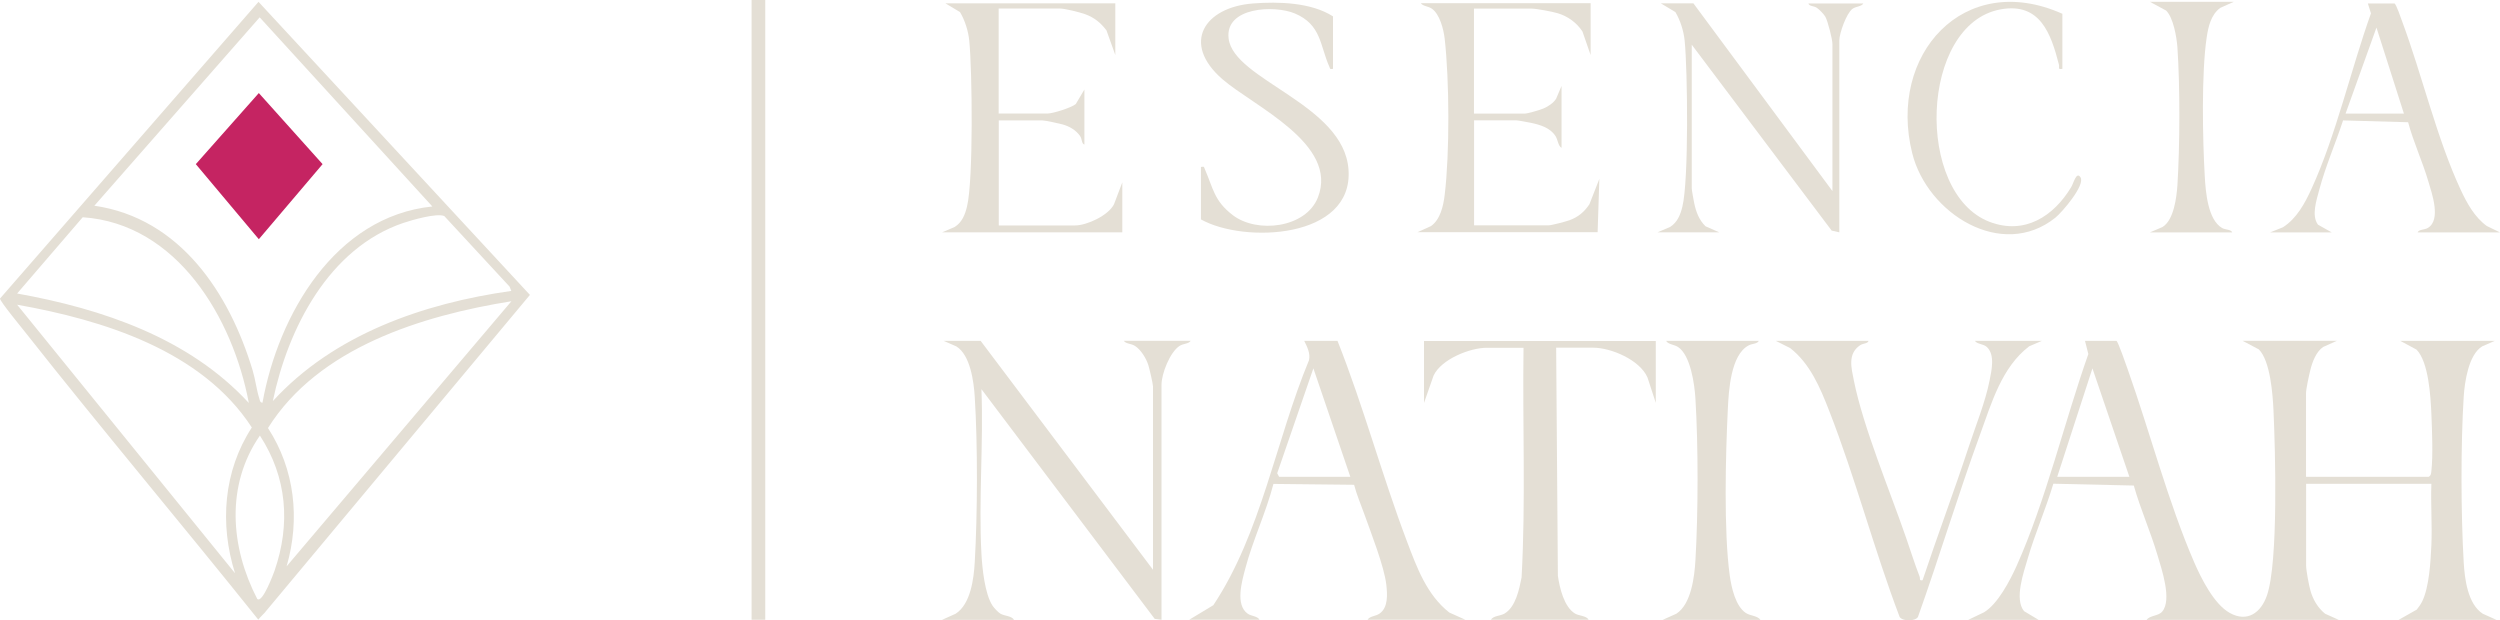 <?xml version="1.0" encoding="UTF-8"?>
<svg id="Capa_2" data-name="Capa 2" xmlns="http://www.w3.org/2000/svg" viewBox="0 0 232.11 57.59">
  <defs>
    <style>
      .cls-1 {
        fill: #c52462;
      }

      .cls-2 {
        fill: #e4dfd5;
      }
    </style>
  </defs>
  <g id="Capa_2-2" data-name="Capa 2">
    <g>
      <path class="cls-2" d="M196.5,31.65c.15.05.91,2.27,1.04,2.63,2.05,5.78,3.77,12.37,6.18,17.93.65,1.5,1.84,3.88,3.29,4.69,1.63.92,2.92-.01,3.47-1.64,1.06-3.12.77-13.44.6-17.15-.07-1.48-.29-4.6-1.36-5.67l-1.51-.8h8.76l-1.27.57c-.66.43-1.02,1.41-1.2,2.15-.12.47-.4,1.76-.4,2.16v7.75h11.39c.23-.14.22-.32.25-.55.16-1.37.06-3.85,0-5.29-.07-1.59-.25-4.82-1.38-5.97l-1.5-.81h8.76l-1.17.51c-1.26.78-1.62,3.29-1.71,4.68-.28,4.46-.26,10.88,0,15.36.09,1.54.37,3.88,1.77,4.78l1.27.57h-9.08l1.68-.95c.19-.24.37-.49.51-.77.65-1.34.78-3.71.85-5.23.08-1.89-.07-3.79,0-5.68h-11.63v7.59c0,.45.26,1.83.4,2.32.23.83.69,1.61,1.36,2.15l1.27.57h-17.84c.3-.42,1.09-.35,1.44-.76.95-1.09-.06-3.99-.44-5.28-.64-2.16-1.58-4.26-2.19-6.43l-7.47-.17c-.69,2.33-1.69,4.59-2.37,6.92-.38,1.3-1.27,3.79-.35,4.91l1.35.81h-6.53l1.46-.7c1.28-.76,2.43-2.97,3.03-4.31,2.72-6.07,4.44-13.39,6.66-19.67l-.31-1.22h2.95ZM197.7,44.27l-3.43-10.07-3.27,10.07h6.69Z"/>
      <path class="cls-2" d="M24.63,56.83c-.2.22-.46.45-.65.7-7.13-8.91-14.51-17.65-21.58-26.61-.35-.45-2.39-2.92-2.4-3.2L24,.17l25.2,27.21-24.58,29.45ZM40.15,19.18L24.11,1.61l-15.35,17.49c7.97,1.16,12.54,8.12,14.7,15.3.25.83.36,1.8.61,2.58.06.18.05.39.3.41,1.47-8.18,6.75-17.29,15.77-18.22ZM47.47,27.01l-.16-.4-6.06-6.55c-.7-.3-3.01.37-3.81.64-6.9,2.34-10.71,9.78-12.11,16.54,5.67-6.2,14-9.08,22.14-10.23ZM23.1,37.4c-1.48-7.86-6.64-16.63-15.42-17.23l-6.09,7.08c7.89,1.42,15.94,4.12,21.5,10.15ZM47.47,27.97c-8.28,1.33-17.9,4.29-22.59,11.77,2.49,3.83,3,8.47,1.73,12.84l20.87-24.61ZM21.82,53.22c-1.44-4.57-1.07-9.49,1.56-13.53-4.64-7.15-13.81-9.98-21.79-11.4l20.23,24.93ZM23.9,55.62c.48.37,1.49-2.35,1.59-2.63,1.5-4.34,1.16-8.68-1.36-12.55-3.19,4.61-2.74,10.37-.24,15.18Z"/>
      <path class="cls-2" d="M107.05,52.9v-17.02c0-.23-.33-1.65-.43-1.97-.19-.62-.69-1.44-1.24-1.79-.37-.24-.85-.18-1.04-.48h6.21c-.19.3-.67.24-1.04.48-.89.58-1.67,2.58-1.67,3.6v21.82l-.63-.08-16.09-21.33c.2,5.03-.27,10.27,0,15.27.07,1.32.31,3.78,1.05,4.86.14.2.51.6.72.72.38.22,1.03.19,1.26.57h-6.69l1.27-.57c1.39-.9,1.68-3.24,1.77-4.78.26-4.48.28-10.89,0-15.36-.09-1.41-.41-3.88-1.71-4.68l-1.17-.51h3.43l16.01,21.26Z"/>
      <path class="cls-2" d="M124.18,31.65c2.41,6.07,4.13,12.5,6.45,18.62.91,2.41,1.84,4.96,3.93,6.6l1.49.67h-9.08c.2-.34.75-.32,1.11-.57.82-.57.73-1.79.63-2.69-.19-1.68-1.44-4.86-2.05-6.57-.32-.9-.7-1.77-.94-2.7l-7.49-.08c-.68,2.64-1.92,5.23-2.61,7.85-.31,1.17-.95,3.36.21,4.19.35.25.91.22,1.11.57h-6.53l2.24-1.35c4.46-6.71,5.8-15.31,8.88-22.74.15-.64-.17-1.25-.44-1.8h3.11ZM125.37,44.27l-3.43-10.07-3.36,9.74.18.33h6.61Z"/>
      <path class="cls-2" d="M153.73,31.65v5.75l-.77-2.35c-.71-1.64-3.39-2.77-5.05-2.77h-3.43l.16,21.18c.16,1.11.57,2.9,1.6,3.51.38.22,1.04.19,1.26.57h-9.08c.23-.38.88-.35,1.26-.57,1.05-.62,1.37-2.26,1.59-3.36.39-7.08.08-14.22.18-21.32h-3.43c-1.54,0-4.21,1.06-4.92,2.58l-.89,2.54v-5.75h21.51Z"/>
      <path class="cls-2" d="M173.48,31.65c-.07.27-.5.21-.79.41-1.17.8-.8,2.11-.57,3.27.87,4.35,3.36,10.27,4.86,14.63.41,1.18.79,2.4,1.24,3.56.08.2-.07.42.28.35,1.37-4.12,2.91-8.21,4.27-12.34.64-1.95,1.56-4.21,1.95-6.2.18-.91.53-2.38-.25-3.11-.33-.31-.9-.25-1.11-.57h6.21l-1.17.5c-2.56,1.95-3.5,5.28-4.57,8.21-2.04,5.59-3.76,11.31-5.76,16.92-.26.43-1.45.41-1.7,0-2.39-6.29-4.1-12.89-6.55-19.16-.83-2.13-1.77-4.36-3.61-5.8l-1.33-.67h8.6Z"/>
      <path class="cls-2" d="M103.55.32v4.79l-.82-2.29c-.56-.73-1.13-1.19-2-1.51-.52-.18-1.86-.52-2.35-.52h-5.66v9.75h4.54c.5,0,2.21-.54,2.62-.88l.8-1.35v5.11c-.27-.07-.2-.5-.4-.79-.39-.56-.99-.9-1.63-1.08-.33-.09-1.6-.37-1.86-.37h-4.06v9.75h7.09c1.08,0,3.09-.92,3.61-1.97l.77-2.03v4.64h-16.73l1.17-.5c.68-.43.96-1.14,1.14-1.89.6-2.41.49-12.64.21-15.41-.09-.89-.4-1.88-.86-2.65l-1.35-.81h15.77Z"/>
      <path class="cls-2" d="M147.68.32v4.79l-.76-2.19c-.54-.82-1.36-1.41-2.29-1.69-.5-.15-1.97-.43-2.44-.43h-5.34v9.75h4.7c.27,0,1.44-.34,1.76-.48.42-.18.93-.51,1.17-.91l.5-1.18v5.75c-.33-.2-.33-.75-.57-1.11-.5-.77-1.44-1.04-2.29-1.22-.25-.05-1.21-.23-1.36-.23h-3.9v9.75h6.93c.27,0,1.58-.35,1.92-.47.81-.29,1.39-.78,1.86-1.49l.92-2.35-.16,4.95h-16.73l1.26-.57c.87-.61,1.15-1.89,1.27-2.89.47-3.88.44-10.62,0-14.51-.1-.86-.46-2.29-1.2-2.79-.33-.23-.83-.22-1.01-.5h15.77Z"/>
      <path class="cls-2" d="M163.29,31.65c-.12.28-.63.25-.94.42-1.66.87-1.85,4.19-1.93,5.89-.21,4.24-.39,11.41.18,15.49.15,1.08.53,2.83,1.49,3.46.43.28,1.06.24,1.36.64h-9.08l1.27-.57c1.38-.89,1.68-3.43,1.77-4.94.26-4.38.27-10.66,0-15.04-.08-1.32-.45-4.01-1.61-4.78-.36-.24-.91-.23-1.11-.57h8.6Z"/>
      <path class="cls-2" d="M157.23.32l12.9,17.42V4.08c0-.43-.43-2.13-.66-2.53-.13-.23-.56-.67-.78-.82-.29-.2-.72-.13-.79-.41h5.1c-.17.3-.68.26-1.01.5-.56.41-1.22,2.28-1.22,2.93v17.82l-.71-.16-12.99-17.26v13.35c0,.15.18,1.13.23,1.37.17.81.45,1.56,1.05,2.14l1.27.56h-5.73l1.17-.5c.68-.43.96-1.14,1.14-1.89.6-2.41.49-12.64.21-15.41-.09-.89-.4-1.88-.86-2.65l-1.35-.81h3.03Z"/>
      <path class="cls-2" d="M123.78,6.39c-.34.05-.26.02-.36-.2-.88-1.98-.74-3.9-3.2-4.94-1.9-.8-6.51-.6-6.15,2.33.47,3.86,10.7,6.09,11.13,12.16.47,6.45-9.69,6.88-13.7,4.63v-4.87c.34-.05.26-.02.36.2.79,1.81.85,2.93,2.59,4.27,2.25,1.73,6.79,1.21,7.91-1.64,1.95-4.97-5.98-8.47-8.87-10.98-3.85-3.35-1.66-6.69,2.86-7.03,2.36-.18,5.38-.1,7.41,1.2v4.87Z"/>
      <path class="cls-2" d="M222.31.32c.16.05.61,1.38.72,1.68,1.85,4.98,3.23,10.91,5.44,15.64.58,1.24,1.28,2.52,2.41,3.34l1.23.6h-7.65c.11-.29.63-.23.94-.41,1.27-.75.39-3.2.05-4.35-.53-1.81-1.38-3.63-1.87-5.47l-6.04-.17c-.7,2.14-1.63,4.26-2.21,6.44-.25.95-.75,2.39-.12,3.24l1.28.72h-5.73l1.2-.48c1.27-.81,2.04-2.23,2.65-3.57,2.28-4.97,3.67-11.13,5.52-16.29l-.29-.92h2.47ZM223.19,10.55l-2.55-7.99-2.87,7.99h5.42Z"/>
      <rect class="cls-2" x="69.78" width="1.27" height="57.54"/>
      <path class="cls-2" d="M184.73,20.6c3.24,1.23,5.93-.51,7.57-3.23.22-.36.48-1.49.86-.91.47.72-1.72,3.26-2.33,3.75-4.97,3.98-11.89-.38-13.29-5.98-2.29-9.15,4.79-17.04,13.94-12.95v5.11c-.48.08-.25-.12-.32-.39-.74-2.88-1.75-5.8-5.42-5.13-7.5,1.37-7.97,17.08-1.01,19.73"/>
      <path class="cls-2" d="M207.41.16l-1.27.57c-.86.63-1.11,1.73-1.26,2.73-.5,3.32-.38,9.48-.18,12.93.08,1.4.28,4.02,1.61,4.78.32.18.83.12.94.41h-7.65l1.17-.5c1.06-.64,1.31-2.74,1.39-3.88.23-3.66.25-9.16,0-12.8-.07-.94-.37-2.75-1.05-3.42l-1.5-.81h7.81Z"/>
      <polygon class="cls-1" points="24.03 8.64 29.95 15.24 24.03 22.21 18.18 15.24 24.03 8.64"/>
    </g>
  </g>
</svg>
